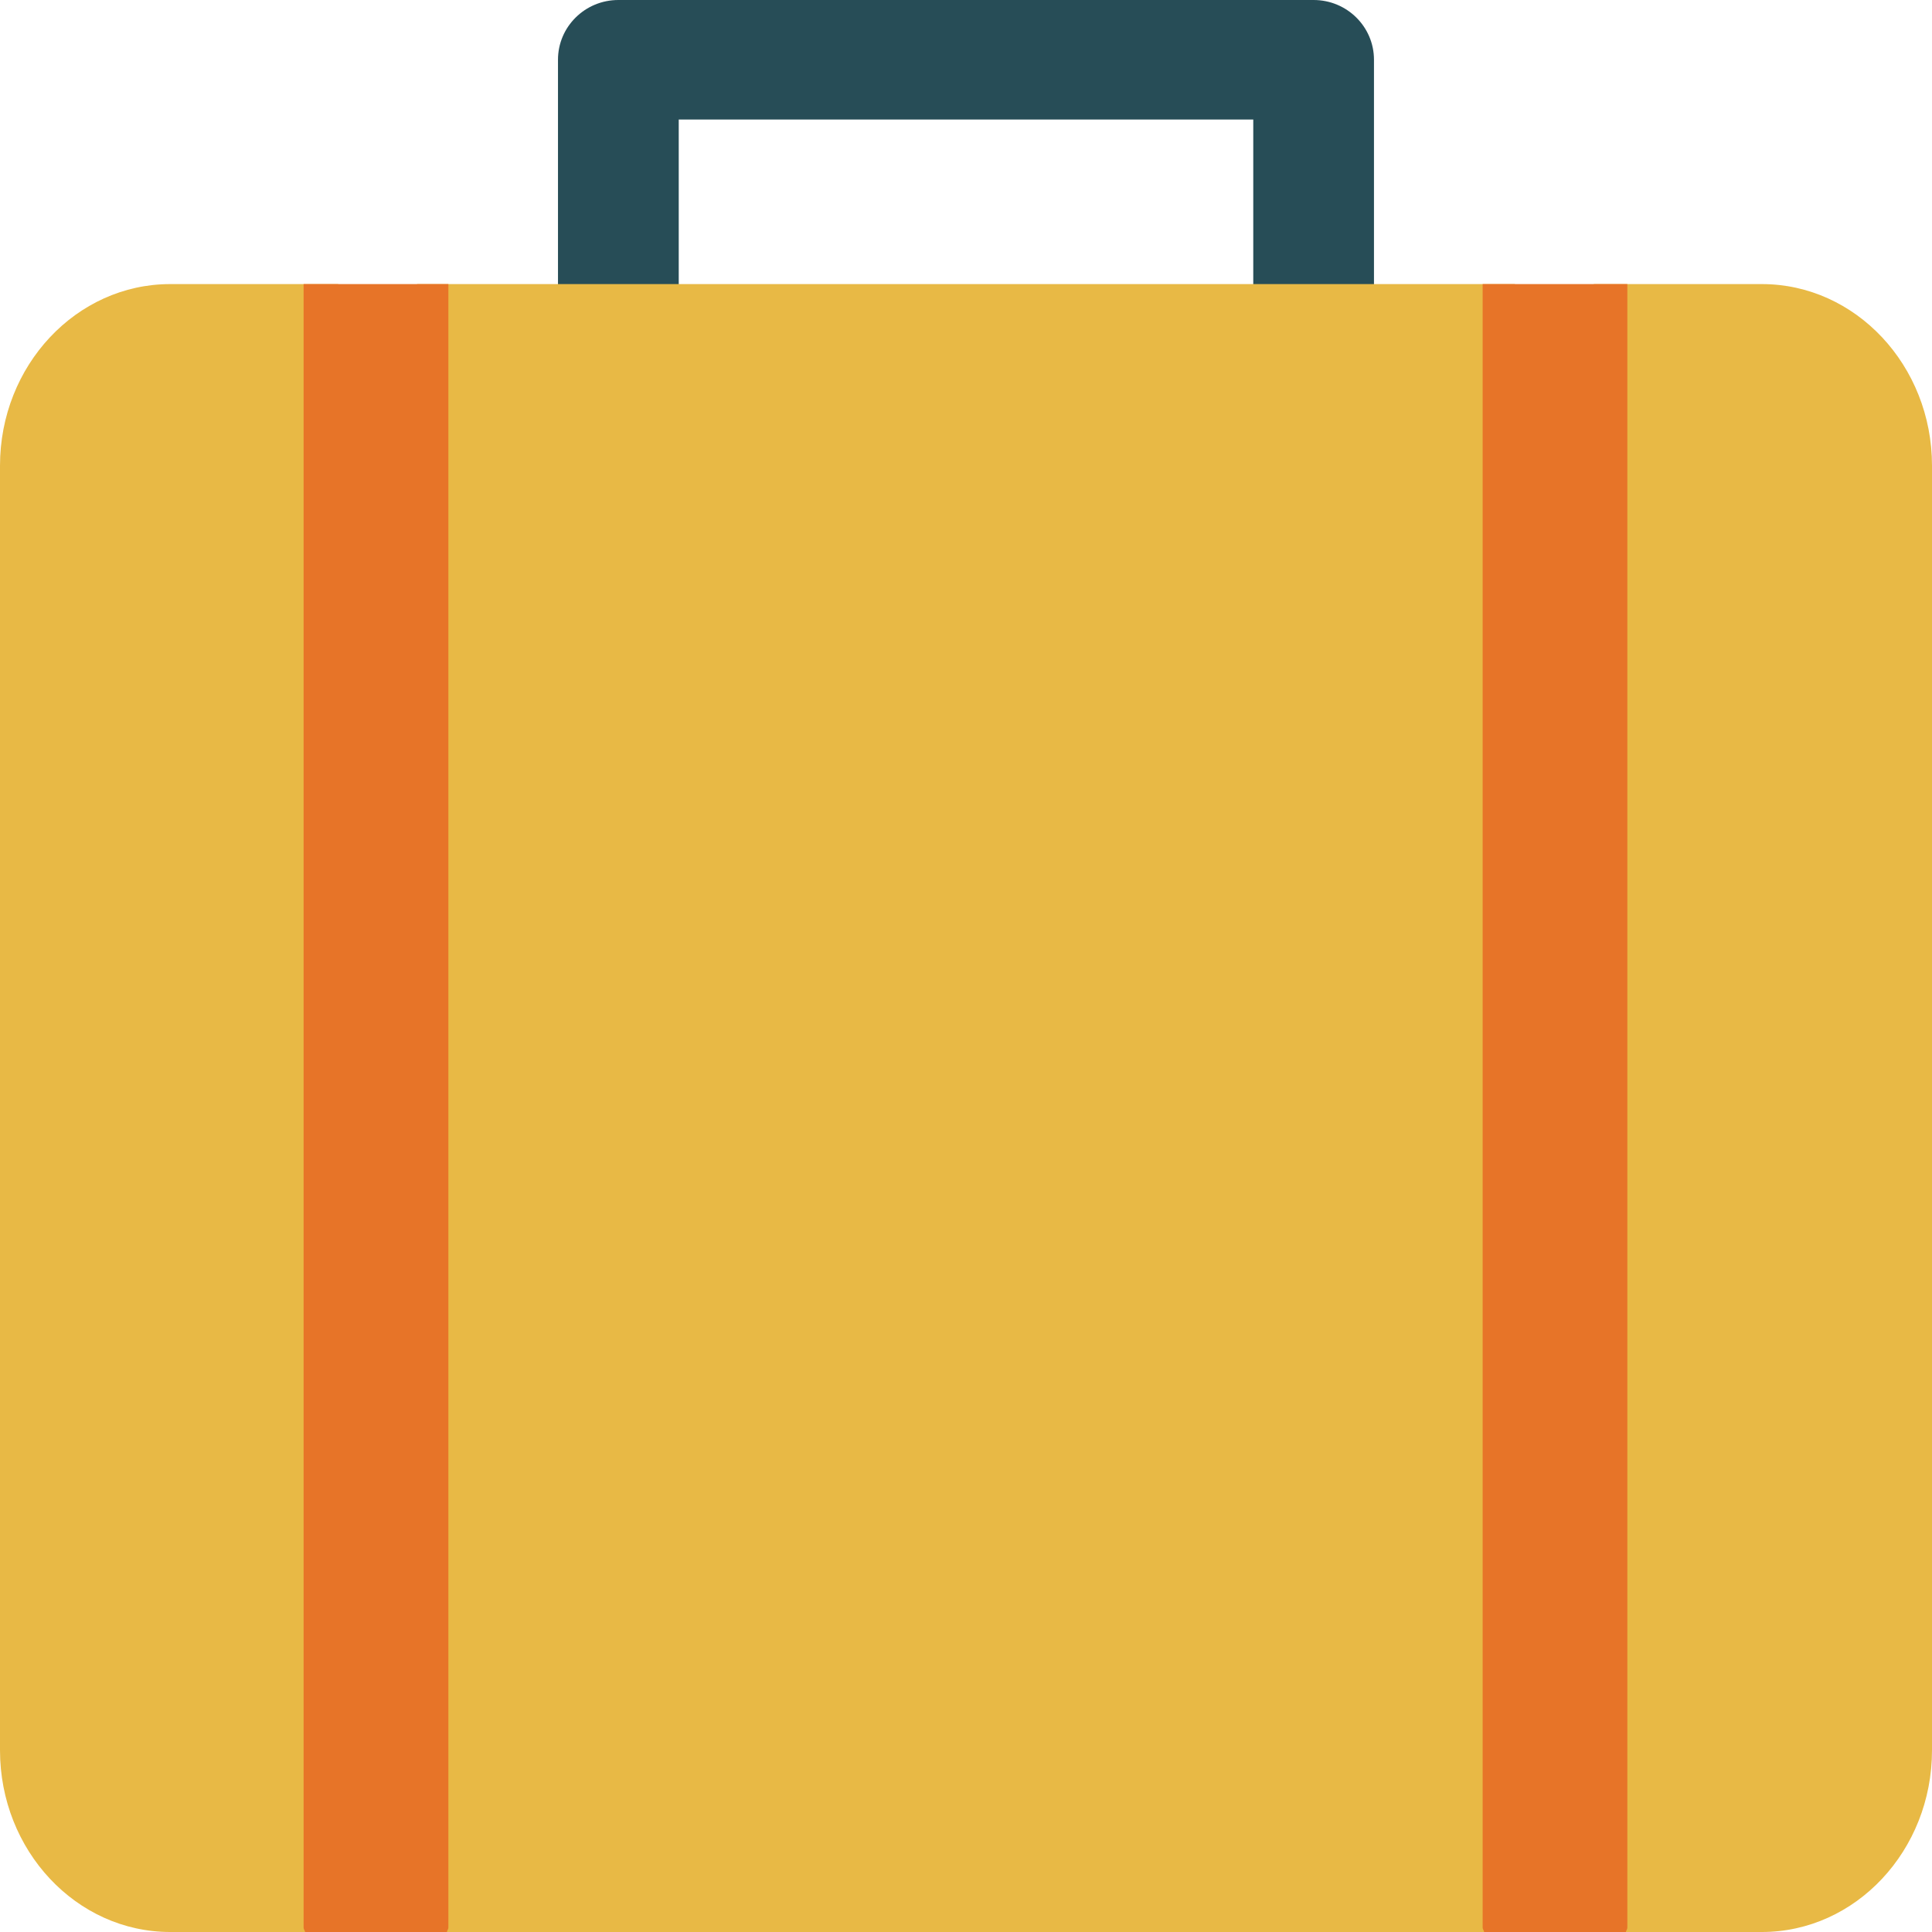 <?xml version="1.0" encoding="utf-8"?>
<!-- Generator: Adobe Illustrator 16.0.0, SVG Export Plug-In . SVG Version: 6.00 Build 0)  -->
<!DOCTYPE svg PUBLIC "-//W3C//DTD SVG 1.1//EN" "http://www.w3.org/Graphics/SVG/1.1/DTD/svg11.dtd">
<svg version="1.1" id="Layer_1" xmlns="http://www.w3.org/2000/svg" xmlns:xlink="http://www.w3.org/1999/xlink" x="0px" y="0px"
	 width="48px" height="48px" viewBox="0 0 48 48" enable-background="new 0 0 48 48" xml:space="preserve">
<g>
	<path fill="#274D57" d="M32.637,9.326c-0.828,0-1.5-0.665-1.5-1.485V2.969H16.863v4.872c0,0.82-0.67,1.485-1.5,1.485
		c-0.828,0-1.5-0.665-1.5-1.485V1.484c0-0.82,0.672-1.484,1.5-1.484h17.273c0.828,0,1.5,0.664,1.5,1.484v6.356
		C34.137,8.661,33.465,9.326,32.637,9.326z"/>
	<path fill="#E8B945" d="M37.639,7.058H10.361c0.004,0.036,0.021,0.069,0.021,0.106v40.728c0,0.038-0.018,0.07-0.021,0.108h27.277
		c-0.004-0.038-0.02-0.07-0.02-0.108V7.164C37.619,7.127,37.635,7.094,37.639,7.058z"/>
	<path fill="#E8B945" d="M43.773,7.058h-4.176c0.004,0.036,0.021,0.069,0.021,0.106v40.728c0,0.038-0.018,0.07-0.021,0.108h4.176
		C46.104,48,48,45.975,48,43.484V11.57C48,9.082,46.104,7.058,43.773,7.058z"/>
	<path fill="#E8B945" d="M8.383,47.892V7.164c0-0.037,0.016-0.07,0.02-0.106H4.229C1.896,7.058,0,9.082,0,11.57v31.914
		C0,45.975,1.896,48,4.229,48h4.174C8.398,47.962,8.383,47.93,8.383,47.892z"/>
	<path fill="#E77428" d="M7.543,7.058v40.833c0,0.038,0.029,0.071,0.037,0.109h3.523c0.006-0.038,0.037-0.071,0.037-0.109V7.058
		H7.543z"/>
	<path fill="#E77428" d="M36.836,7.058v40.833c0,0.038,0.031,0.071,0.037,0.109h3.521c0.008-0.038,0.037-0.071,0.037-0.109V7.058
		H36.836z"/>
</g>
</svg>
